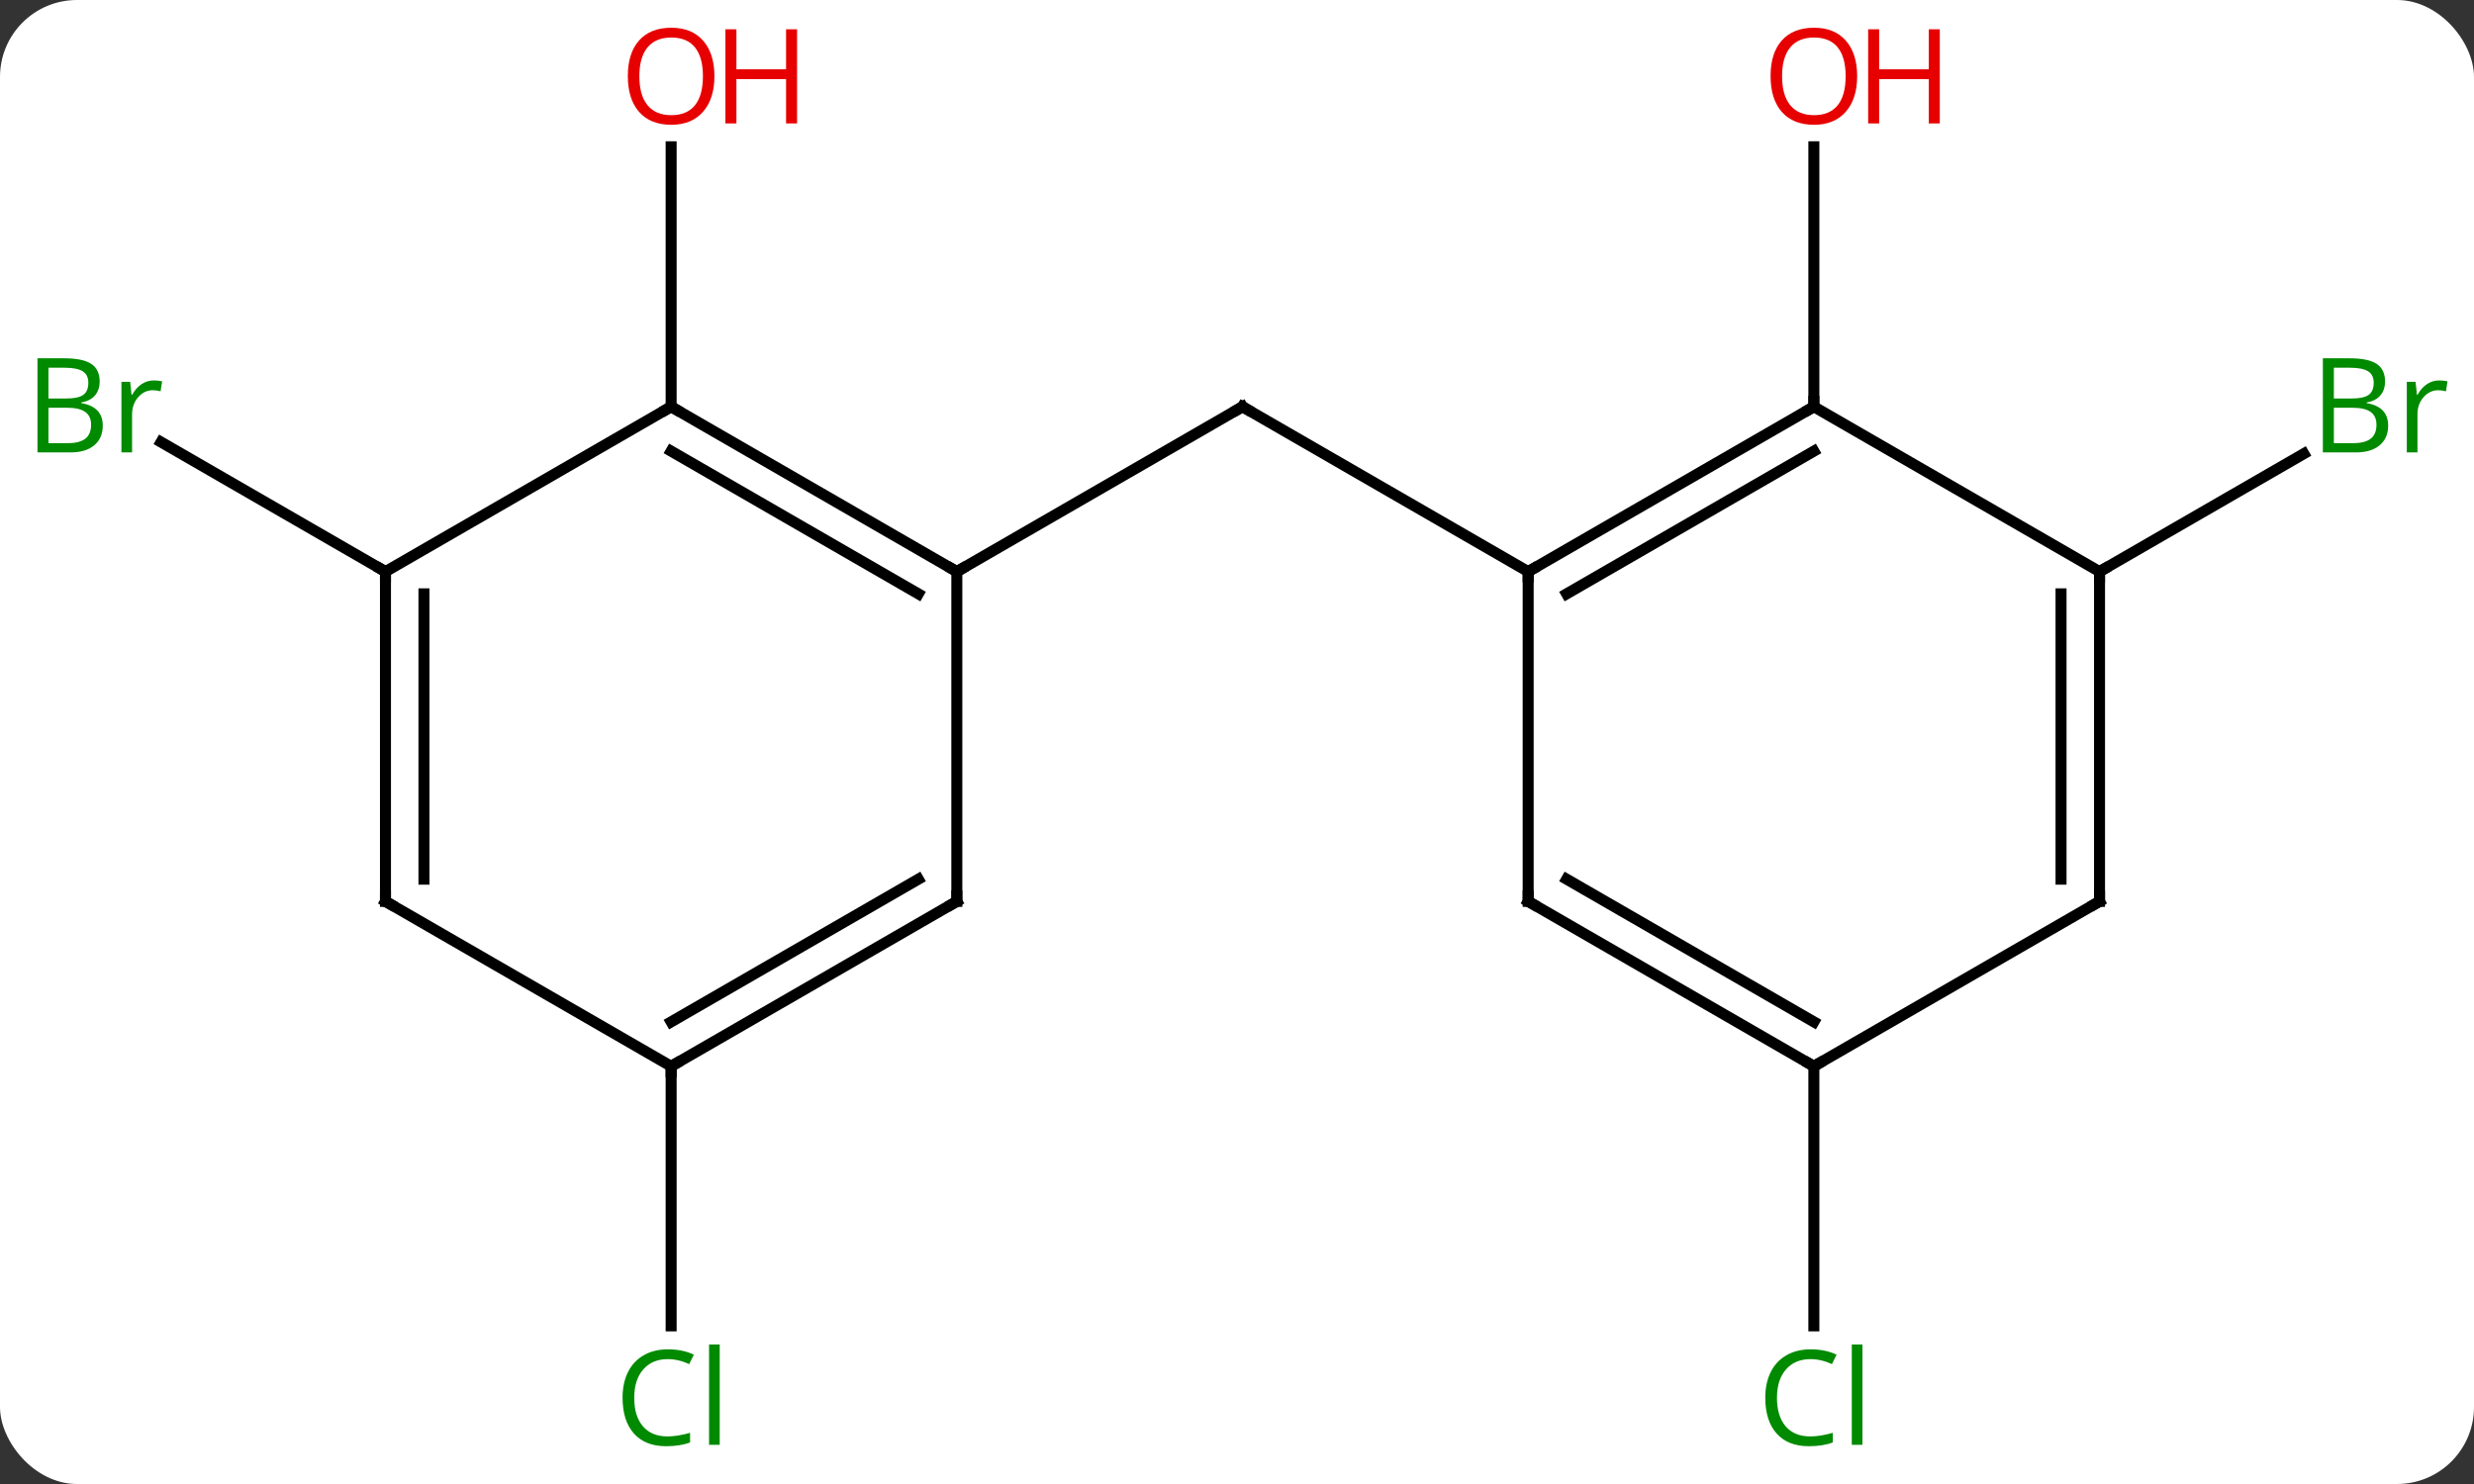 <svg width="225" viewBox="0 0 225 135" style="fill-opacity:1; color-rendering:auto; color-interpolation:auto; text-rendering:auto; stroke:black; stroke-linecap:square; stroke-miterlimit:10; shape-rendering:auto; stroke-opacity:1; fill:black; stroke-dasharray:none; font-weight:normal; stroke-width:1; font-family:'Open Sans'; font-style:normal; stroke-linejoin:miter; font-size:12; stroke-dashoffset:0; image-rendering:auto;" height="135" class="cas-substance-image" xmlns:xlink="http://www.w3.org/1999/xlink" xmlns="http://www.w3.org/2000/svg"><rect x="0" y="0" width="225" height="135" fill="#333333" stroke="none"/><svg class="cas-substance-single-component"><rect y="0" x="0" width="225" stroke="none" ry="7" rx="7" height="135" fill="white" class="cas-substance-group"/><svg y="0" x="0" width="225" viewBox="0 0 225 135" style="fill:black;" height="135" class="cas-substance-single-component-image"><svg><g><g transform="translate(113,67)" style="text-rendering:geometricPrecision; color-rendering:optimizeQuality; color-interpolation:linearRGB; stroke-linecap:butt; image-rendering:optimizeQuality;"><line y2="-15" y1="-30" x2="25.98" x1="0" style="fill:none;"/><line y2="-15" y1="-30" x2="-25.98" x1="0" style="fill:none;"/><line y2="-30" y1="-53.648" x2="51.963" x1="51.963" style="fill:none;"/><line y2="-15" y1="-25.727" x2="77.943" x1="96.522" style="fill:none;"/><line y2="30" y1="53.614" x2="51.963" x1="51.963" style="fill:none;"/><line y2="-30" y1="-53.648" x2="-51.963" x1="-51.963" style="fill:none;"/><line y2="-15" y1="-26.783" x2="-77.943" x1="-98.352" style="fill:none;"/><line y2="30" y1="53.614" x2="-51.963" x1="-51.963" style="fill:none;"/><line y2="-30" y1="-15" x2="51.963" x1="25.98" style="fill:none;"/><line y2="-25.959" y1="-12.979" x2="51.963" x1="29.48" style="fill:none;"/><line y2="15" y1="-15" x2="25.98" x1="25.98" style="fill:none;"/><line y2="-15" y1="-30" x2="77.943" x1="51.963" style="fill:none;"/><line y2="30" y1="15" x2="51.963" x1="25.98" style="fill:none;"/><line y2="25.959" y1="12.979" x2="51.963" x1="29.48" style="fill:none;"/><line y2="15" y1="-15" x2="77.943" x1="77.943" style="fill:none;"/><line y2="12.979" y1="-12.979" x2="74.443" x1="74.443" style="fill:none;"/><line y2="15" y1="30" x2="77.943" x1="51.963" style="fill:none;"/><line y2="-30" y1="-15" x2="-51.963" x1="-25.98" style="fill:none;"/><line y2="-25.959" y1="-12.979" x2="-51.963" x1="-29.48" style="fill:none;"/><line y2="15" y1="-15" x2="-25.98" x1="-25.98" style="fill:none;"/><line y2="-15" y1="-30" x2="-77.943" x1="-51.963" style="fill:none;"/><line y2="30" y1="15" x2="-51.963" x1="-25.98" style="fill:none;"/><line y2="25.959" y1="12.979" x2="-51.963" x1="-29.48" style="fill:none;"/><line y2="15" y1="-15" x2="-77.943" x1="-77.943" style="fill:none;"/><line y2="12.979" y1="-12.979" x2="-74.443" x1="-74.443" style="fill:none;"/><line y2="15" y1="30" x2="-77.943" x1="-51.963" style="fill:none;"/><path style="fill:none; stroke-miterlimit:5;" d="M0.433 -29.75 L0 -30 L-0.433 -29.75"/></g><g transform="translate(113,67)" style="stroke-linecap:butt; fill:rgb(230,0,0); text-rendering:geometricPrecision; color-rendering:optimizeQuality; image-rendering:optimizeQuality; font-family:'Open Sans'; stroke:rgb(230,0,0); color-interpolation:linearRGB; stroke-miterlimit:5;"><path style="stroke:none;" d="M55.901 -60.07 Q55.901 -58.008 54.861 -56.828 Q53.822 -55.648 51.979 -55.648 Q50.088 -55.648 49.057 -56.812 Q48.026 -57.977 48.026 -60.086 Q48.026 -62.18 49.057 -63.328 Q50.088 -64.477 51.979 -64.477 Q53.838 -64.477 54.869 -63.305 Q55.901 -62.133 55.901 -60.07 ZM49.072 -60.07 Q49.072 -58.336 49.815 -57.43 Q50.557 -56.523 51.979 -56.523 Q53.401 -56.523 54.127 -57.422 Q54.854 -58.32 54.854 -60.07 Q54.854 -61.805 54.127 -62.695 Q53.401 -63.586 51.979 -63.586 Q50.557 -63.586 49.815 -62.688 Q49.072 -61.789 49.072 -60.07 Z"/><path style="stroke:none;" d="M63.416 -55.773 L62.416 -55.773 L62.416 -59.805 L57.901 -59.805 L57.901 -55.773 L56.901 -55.773 L56.901 -64.336 L57.901 -64.336 L57.901 -60.695 L62.416 -60.695 L62.416 -64.336 L63.416 -64.336 L63.416 -55.773 Z"/><path style="fill:rgb(0,138,0); stroke:none;" d="M98.254 -34.406 L100.676 -34.406 Q102.379 -34.406 103.145 -33.898 Q103.91 -33.391 103.91 -32.297 Q103.91 -31.531 103.488 -31.031 Q103.067 -30.531 102.238 -30.391 L102.238 -30.328 Q104.192 -30 104.192 -28.281 Q104.192 -27.141 103.418 -26.492 Q102.645 -25.844 101.254 -25.844 L98.254 -25.844 L98.254 -34.406 ZM99.254 -30.75 L100.895 -30.75 Q101.957 -30.75 102.418 -31.078 Q102.879 -31.406 102.879 -32.188 Q102.879 -32.906 102.363 -33.227 Q101.848 -33.547 100.723 -33.547 L99.254 -33.547 L99.254 -30.75 ZM99.254 -29.906 L99.254 -26.688 L101.051 -26.688 Q102.082 -26.688 102.606 -27.094 Q103.129 -27.5 103.129 -28.359 Q103.129 -29.156 102.59 -29.531 Q102.051 -29.906 100.957 -29.906 L99.254 -29.906 ZM108.826 -32.391 Q109.248 -32.391 109.592 -32.312 L109.451 -31.406 Q109.061 -31.5 108.748 -31.5 Q107.967 -31.5 107.412 -30.867 Q106.858 -30.234 106.858 -29.297 L106.858 -25.844 L105.889 -25.844 L105.889 -32.266 L106.686 -32.266 L106.811 -31.078 L106.858 -31.078 Q107.201 -31.703 107.709 -32.047 Q108.217 -32.391 108.826 -32.391 Z"/><path style="fill:rgb(0,138,0); stroke:none;" d="M51.654 56.641 Q50.248 56.641 49.428 57.578 Q48.608 58.516 48.608 60.156 Q48.608 61.828 49.397 62.75 Q50.186 63.672 51.639 63.672 Q52.545 63.672 53.686 63.344 L53.686 64.219 Q52.795 64.562 51.498 64.562 Q49.608 64.562 48.576 63.406 Q47.545 62.25 47.545 60.141 Q47.545 58.812 48.037 57.82 Q48.529 56.828 49.467 56.289 Q50.404 55.75 51.67 55.75 Q53.014 55.75 54.029 56.234 L53.608 57.094 Q52.623 56.641 51.654 56.641 ZM56.381 64.438 L55.412 64.438 L55.412 55.312 L56.381 55.312 L56.381 64.438 Z"/><path style="stroke:none;" d="M-48.026 -60.07 Q-48.026 -58.008 -49.065 -56.828 Q-50.104 -55.648 -51.947 -55.648 Q-53.838 -55.648 -54.869 -56.812 Q-55.901 -57.977 -55.901 -60.086 Q-55.901 -62.18 -54.869 -63.328 Q-53.838 -64.477 -51.947 -64.477 Q-50.088 -64.477 -49.057 -63.305 Q-48.026 -62.133 -48.026 -60.07 ZM-54.854 -60.07 Q-54.854 -58.336 -54.111 -57.43 Q-53.369 -56.523 -51.947 -56.523 Q-50.526 -56.523 -49.799 -57.422 Q-49.072 -58.32 -49.072 -60.07 Q-49.072 -61.805 -49.799 -62.695 Q-50.526 -63.586 -51.947 -63.586 Q-53.369 -63.586 -54.111 -62.688 Q-54.854 -61.789 -54.854 -60.07 Z"/><path style="stroke:none;" d="M-40.51 -55.773 L-41.51 -55.773 L-41.51 -59.805 L-46.026 -59.805 L-46.026 -55.773 L-47.026 -55.773 L-47.026 -64.336 L-46.026 -64.336 L-46.026 -60.695 L-41.51 -60.695 L-41.51 -64.336 L-40.51 -64.336 L-40.51 -55.773 Z"/><path style="fill:rgb(0,138,0); stroke:none;" d="M-109.592 -34.406 L-107.17 -34.406 Q-105.467 -34.406 -104.701 -33.898 Q-103.936 -33.391 -103.936 -32.297 Q-103.936 -31.531 -104.358 -31.031 Q-104.779 -30.531 -105.608 -30.391 L-105.608 -30.328 Q-103.654 -30 -103.654 -28.281 Q-103.654 -27.141 -104.428 -26.492 Q-105.201 -25.844 -106.592 -25.844 L-109.592 -25.844 L-109.592 -34.406 ZM-108.592 -30.75 L-106.951 -30.75 Q-105.889 -30.75 -105.428 -31.078 Q-104.967 -31.406 -104.967 -32.188 Q-104.967 -32.906 -105.483 -33.227 Q-105.998 -33.547 -107.123 -33.547 L-108.592 -33.547 L-108.592 -30.75 ZM-108.592 -29.906 L-108.592 -26.688 L-106.795 -26.688 Q-105.764 -26.688 -105.24 -27.094 Q-104.717 -27.5 -104.717 -28.359 Q-104.717 -29.156 -105.256 -29.531 Q-105.795 -29.906 -106.889 -29.906 L-108.592 -29.906 ZM-99.02 -32.391 Q-98.598 -32.391 -98.254 -32.312 L-98.395 -31.406 Q-98.785 -31.5 -99.098 -31.5 Q-99.879 -31.5 -100.434 -30.867 Q-100.988 -30.234 -100.988 -29.297 L-100.988 -25.844 L-101.957 -25.844 L-101.957 -32.266 L-101.16 -32.266 L-101.035 -31.078 L-100.988 -31.078 Q-100.645 -31.703 -100.137 -32.047 Q-99.629 -32.391 -99.02 -32.391 Z"/><path style="fill:rgb(0,138,0); stroke:none;" d="M-52.272 56.641 Q-53.678 56.641 -54.498 57.578 Q-55.319 58.516 -55.319 60.156 Q-55.319 61.828 -54.529 62.75 Q-53.74 63.672 -52.287 63.672 Q-51.381 63.672 -50.24 63.344 L-50.24 64.219 Q-51.131 64.562 -52.428 64.562 Q-54.319 64.562 -55.35 63.406 Q-56.381 62.25 -56.381 60.141 Q-56.381 58.812 -55.889 57.82 Q-55.397 56.828 -54.459 56.289 Q-53.522 55.75 -52.256 55.75 Q-50.912 55.75 -49.897 56.234 L-50.319 57.094 Q-51.303 56.641 -52.272 56.641 ZM-47.545 64.438 L-48.514 64.438 L-48.514 55.312 L-47.545 55.312 L-47.545 64.438 Z"/><path style="fill:none; stroke:black;" d="M26.413 -15.25 L25.98 -15 L25.98 -14.5"/><path style="fill:none; stroke:black;" d="M51.53 -29.75 L51.963 -30 L51.963 -30.5"/><path style="fill:none; stroke:black;" d="M25.98 14.5 L25.98 15 L26.413 15.25"/><path style="fill:none; stroke:black;" d="M77.943 -14.5 L77.943 -15 L78.376 -15.25"/><path style="fill:none; stroke:black;" d="M51.53 29.75 L51.963 30 L52.396 29.75"/><path style="fill:none; stroke:black;" d="M77.943 14.5 L77.943 15 L77.51 15.25"/><path style="fill:none; stroke:black;" d="M-26.413 -15.25 L-25.98 -15 L-25.547 -15.25"/><path style="fill:none; stroke:black;" d="M-51.53 -29.75 L-51.963 -30 L-52.396 -29.75"/><path style="fill:none; stroke:black;" d="M-25.98 14.5 L-25.98 15 L-26.413 15.25"/><path style="fill:none; stroke:black;" d="M-77.943 -14.5 L-77.943 -15 L-78.376 -15.25"/><path style="fill:none; stroke:black;" d="M-51.53 29.75 L-51.963 30 L-51.963 30.5"/><path style="fill:none; stroke:black;" d="M-77.943 14.5 L-77.943 15 L-77.51 15.25"/></g></g></svg></svg></svg></svg>